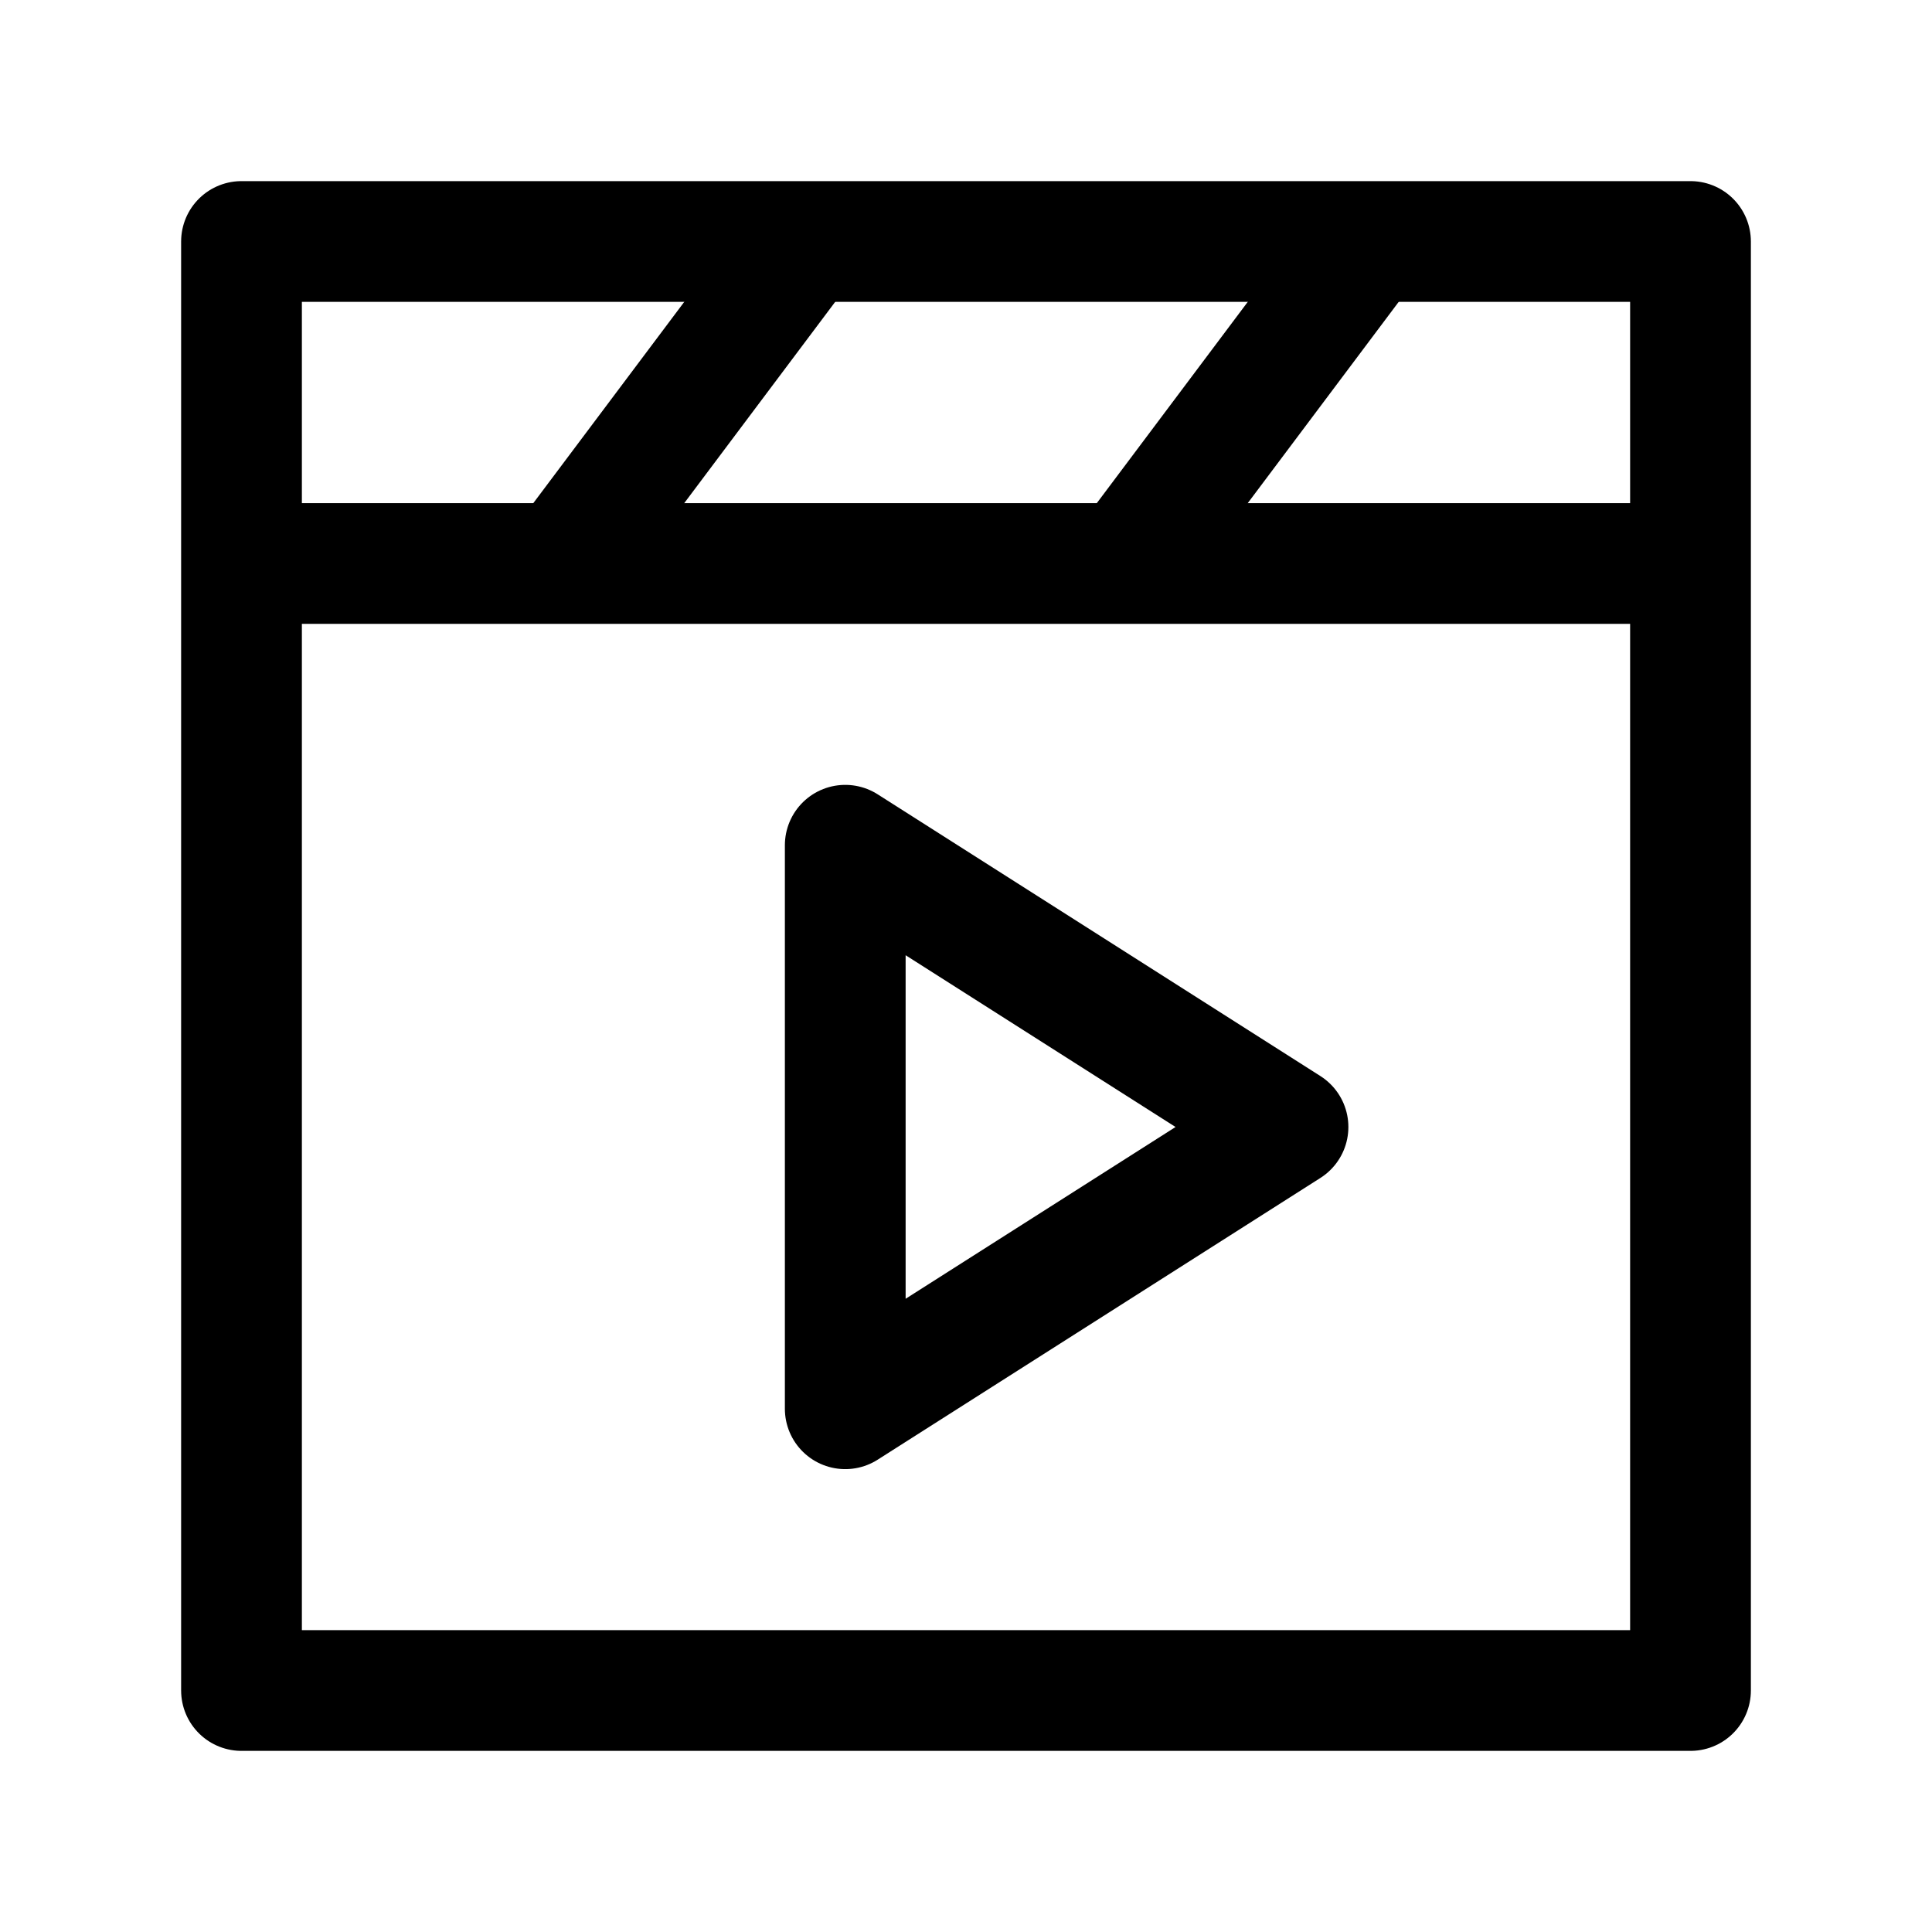 <svg width="24" height="24" viewBox="0 0 24 24" fill="none" xmlns="http://www.w3.org/2000/svg">
    <path d="M3 7H21" stroke="currentColor" stroke-width="1.5" stroke-linejoin="round"/>
    <path d="M17 3L14 7" stroke="currentColor" stroke-width="1.5" stroke-linejoin="round"/>
    <path d="M10 3L7 7" stroke="currentColor" stroke-width="1.5" stroke-linejoin="round"/>
    <path d="M21 21V3H3V21H21Z" stroke="currentColor" stroke-width="1.5" stroke-linejoin="round"/>
    <path d="M10.5 17.5V10.5L16 14L10.5 17.5Z" stroke="currentColor" stroke-width="1.5" stroke-linejoin="round"/>
</svg>
